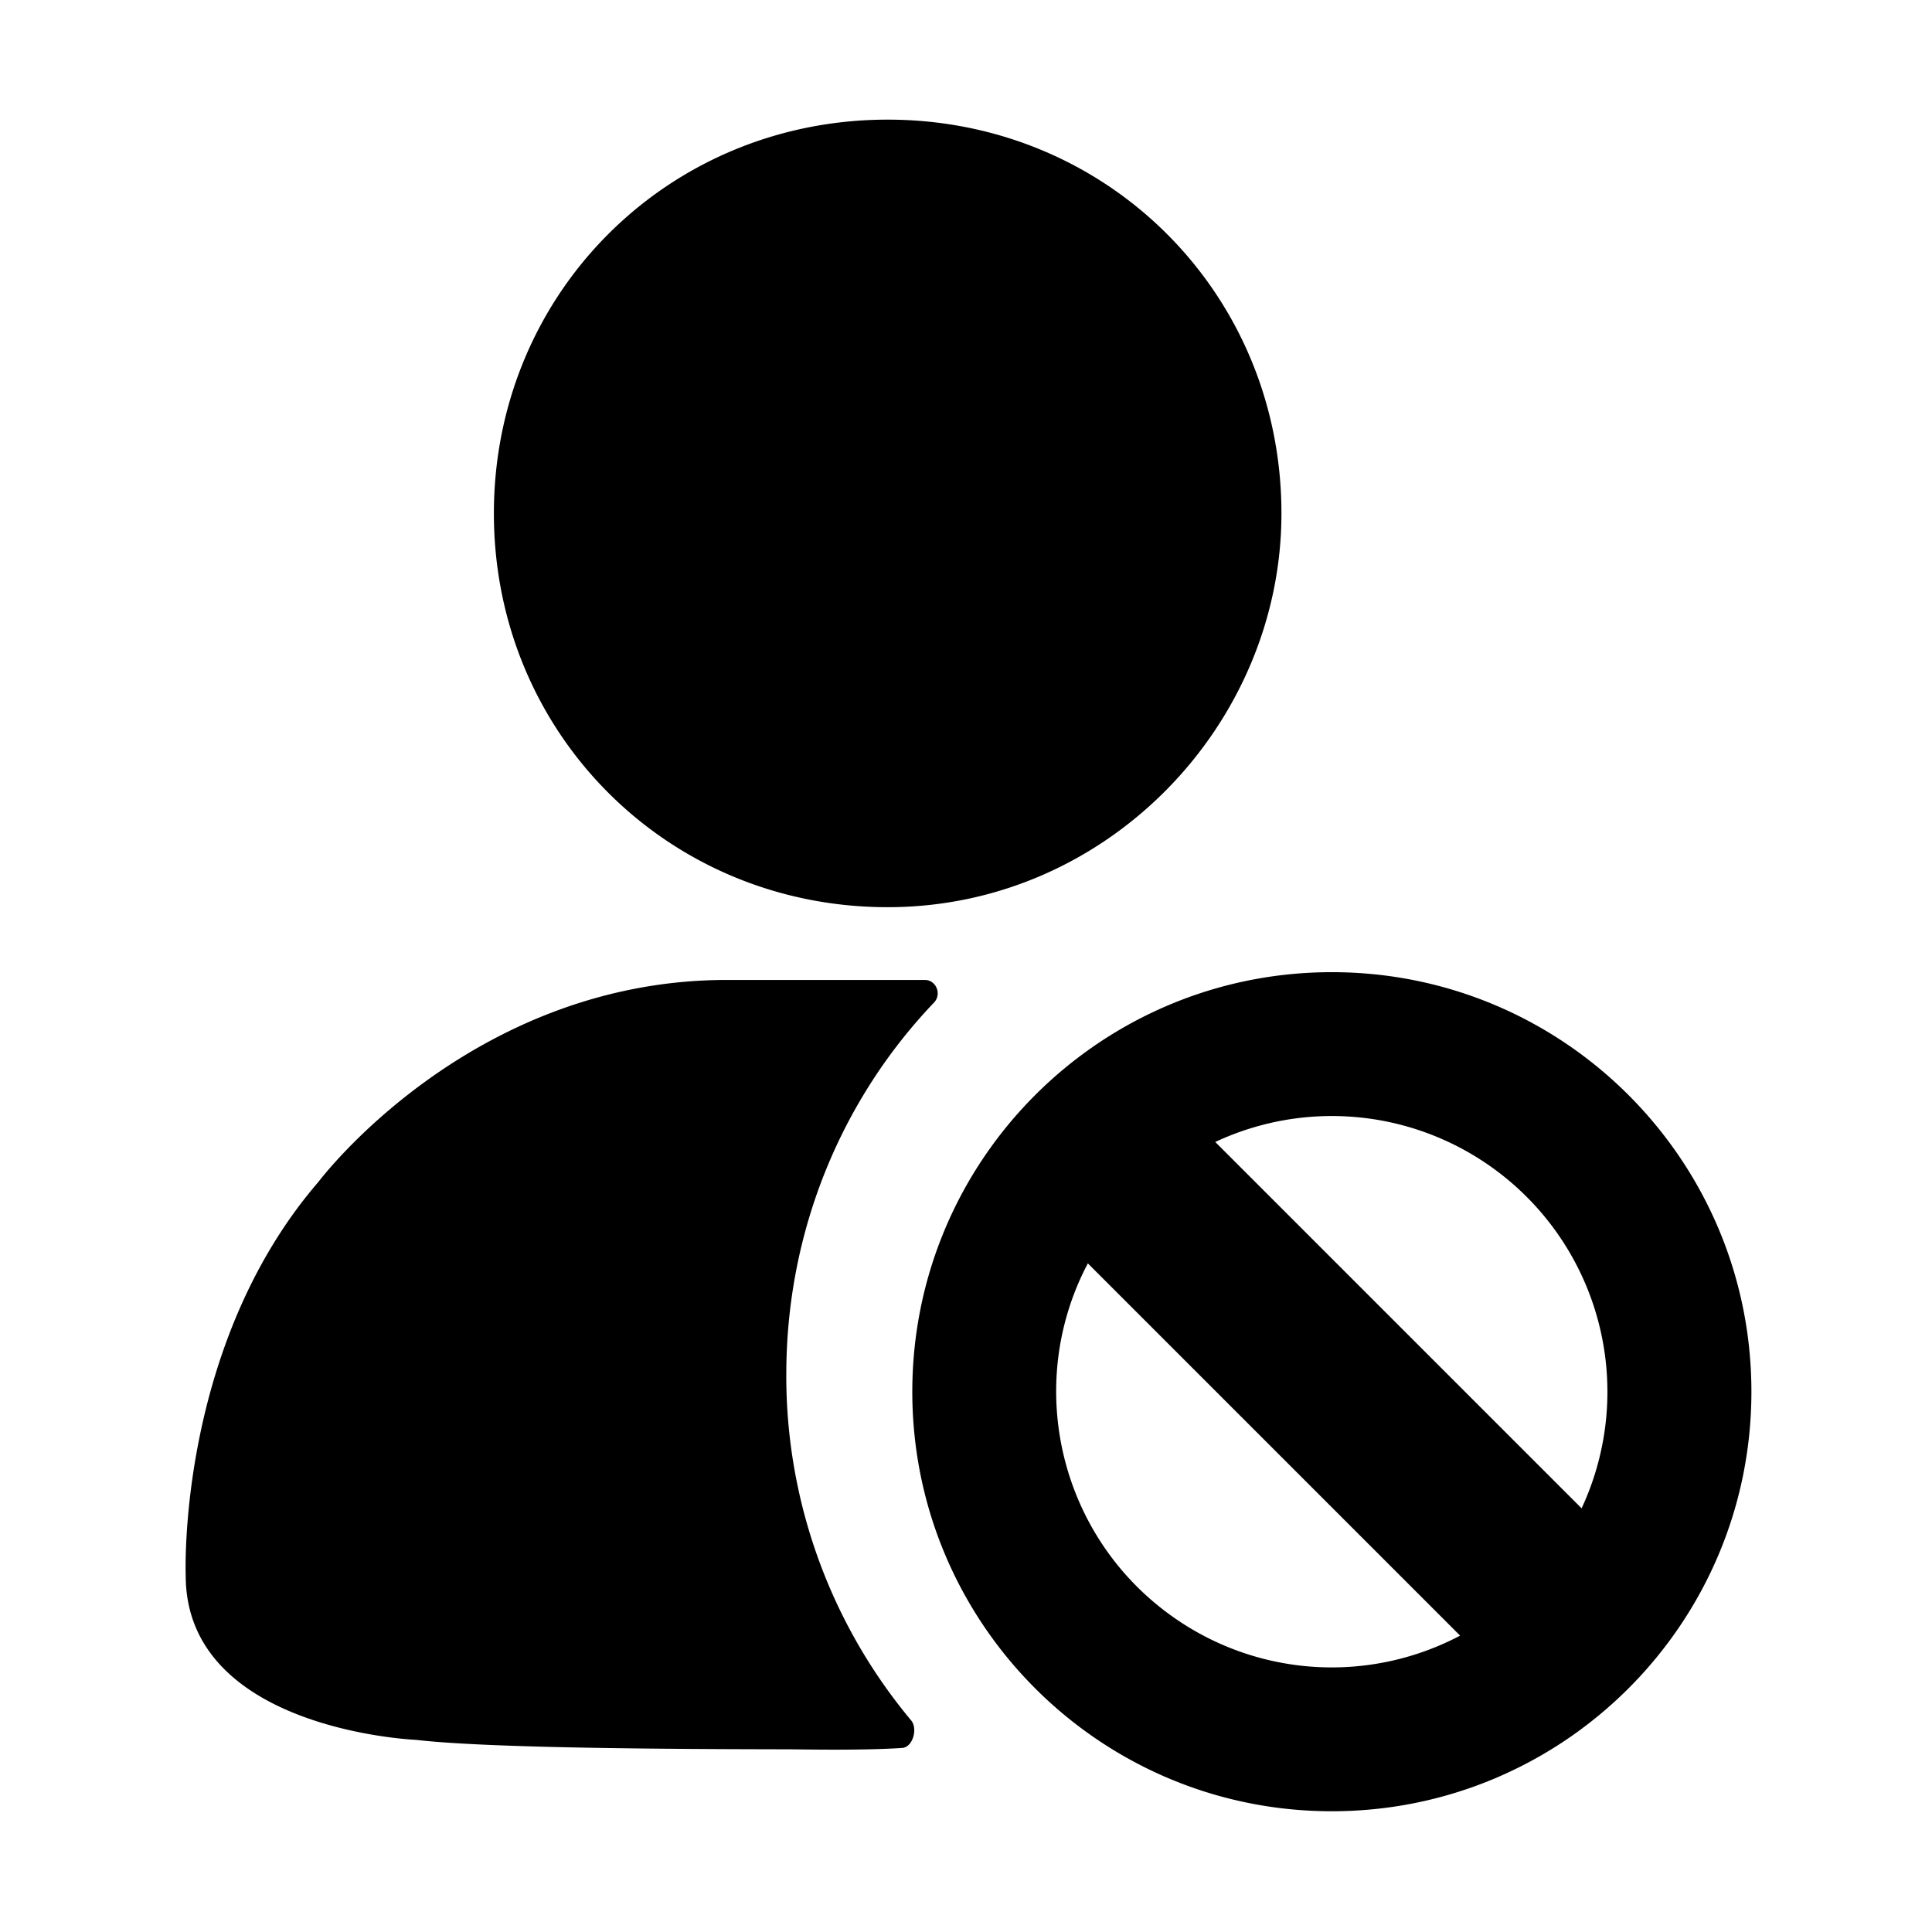 <?xml version="1.0" standalone="no"?><!DOCTYPE svg PUBLIC "-//W3C//DTD SVG 1.1//EN" "http://www.w3.org/Graphics/SVG/1.1/DTD/svg11.dtd"><svg t="1550655685338" class="icon" style="" viewBox="0 0 1024 1024" version="1.1" xmlns="http://www.w3.org/2000/svg" p-id="7387" xmlns:xlink="http://www.w3.org/1999/xlink" width="200" height="200"><defs><style type="text/css"></style></defs><path d="M470.48 480.83c-116.56 0-208.71-92.15-208.71-208.71S353.92 63.41 470.48 63.41s208.71 92.15 208.71 208.71c0 111.58-92.15 208.71-208.71 208.71zM416.76 728.39c0-76.76 29.88-146.32 78.28-197 4.24-4.44 1.16-12-4.88-12H385.25c-136.16 0-216.32 106.85-216.32 106.85C93.6 713.44 98.43 835 98.43 835c0 82.19 122.16 87.17 122.16 87.17 37.36 4.38 132.63 4.9 196.76 5 5.93 0 39.6 0.74 60.85-0.73 5.61-0.39 8.39-10.22 4.71-14.61a284.78 284.78 0 0 1-66.16-183.39z m0 0" p-id="7388"></path><path d="M705.91 515.27c-122.81 0-222.37 99.56-222.37 222.37S583.1 960 705.91 960s222.37-99.56 222.37-222.36-99.56-222.37-222.37-222.37z m82.87 102.09a146.17 146.17 0 0 1 49.5 182.08L644.11 605.27a145.77 145.77 0 0 1 144.67 12.09zM623 857.91c-61.54-42.5-80.51-123.78-46.41-188.29l197.3 197.3A145.76 145.76 0 0 1 623 857.91z" p-id="7389"></path></svg>